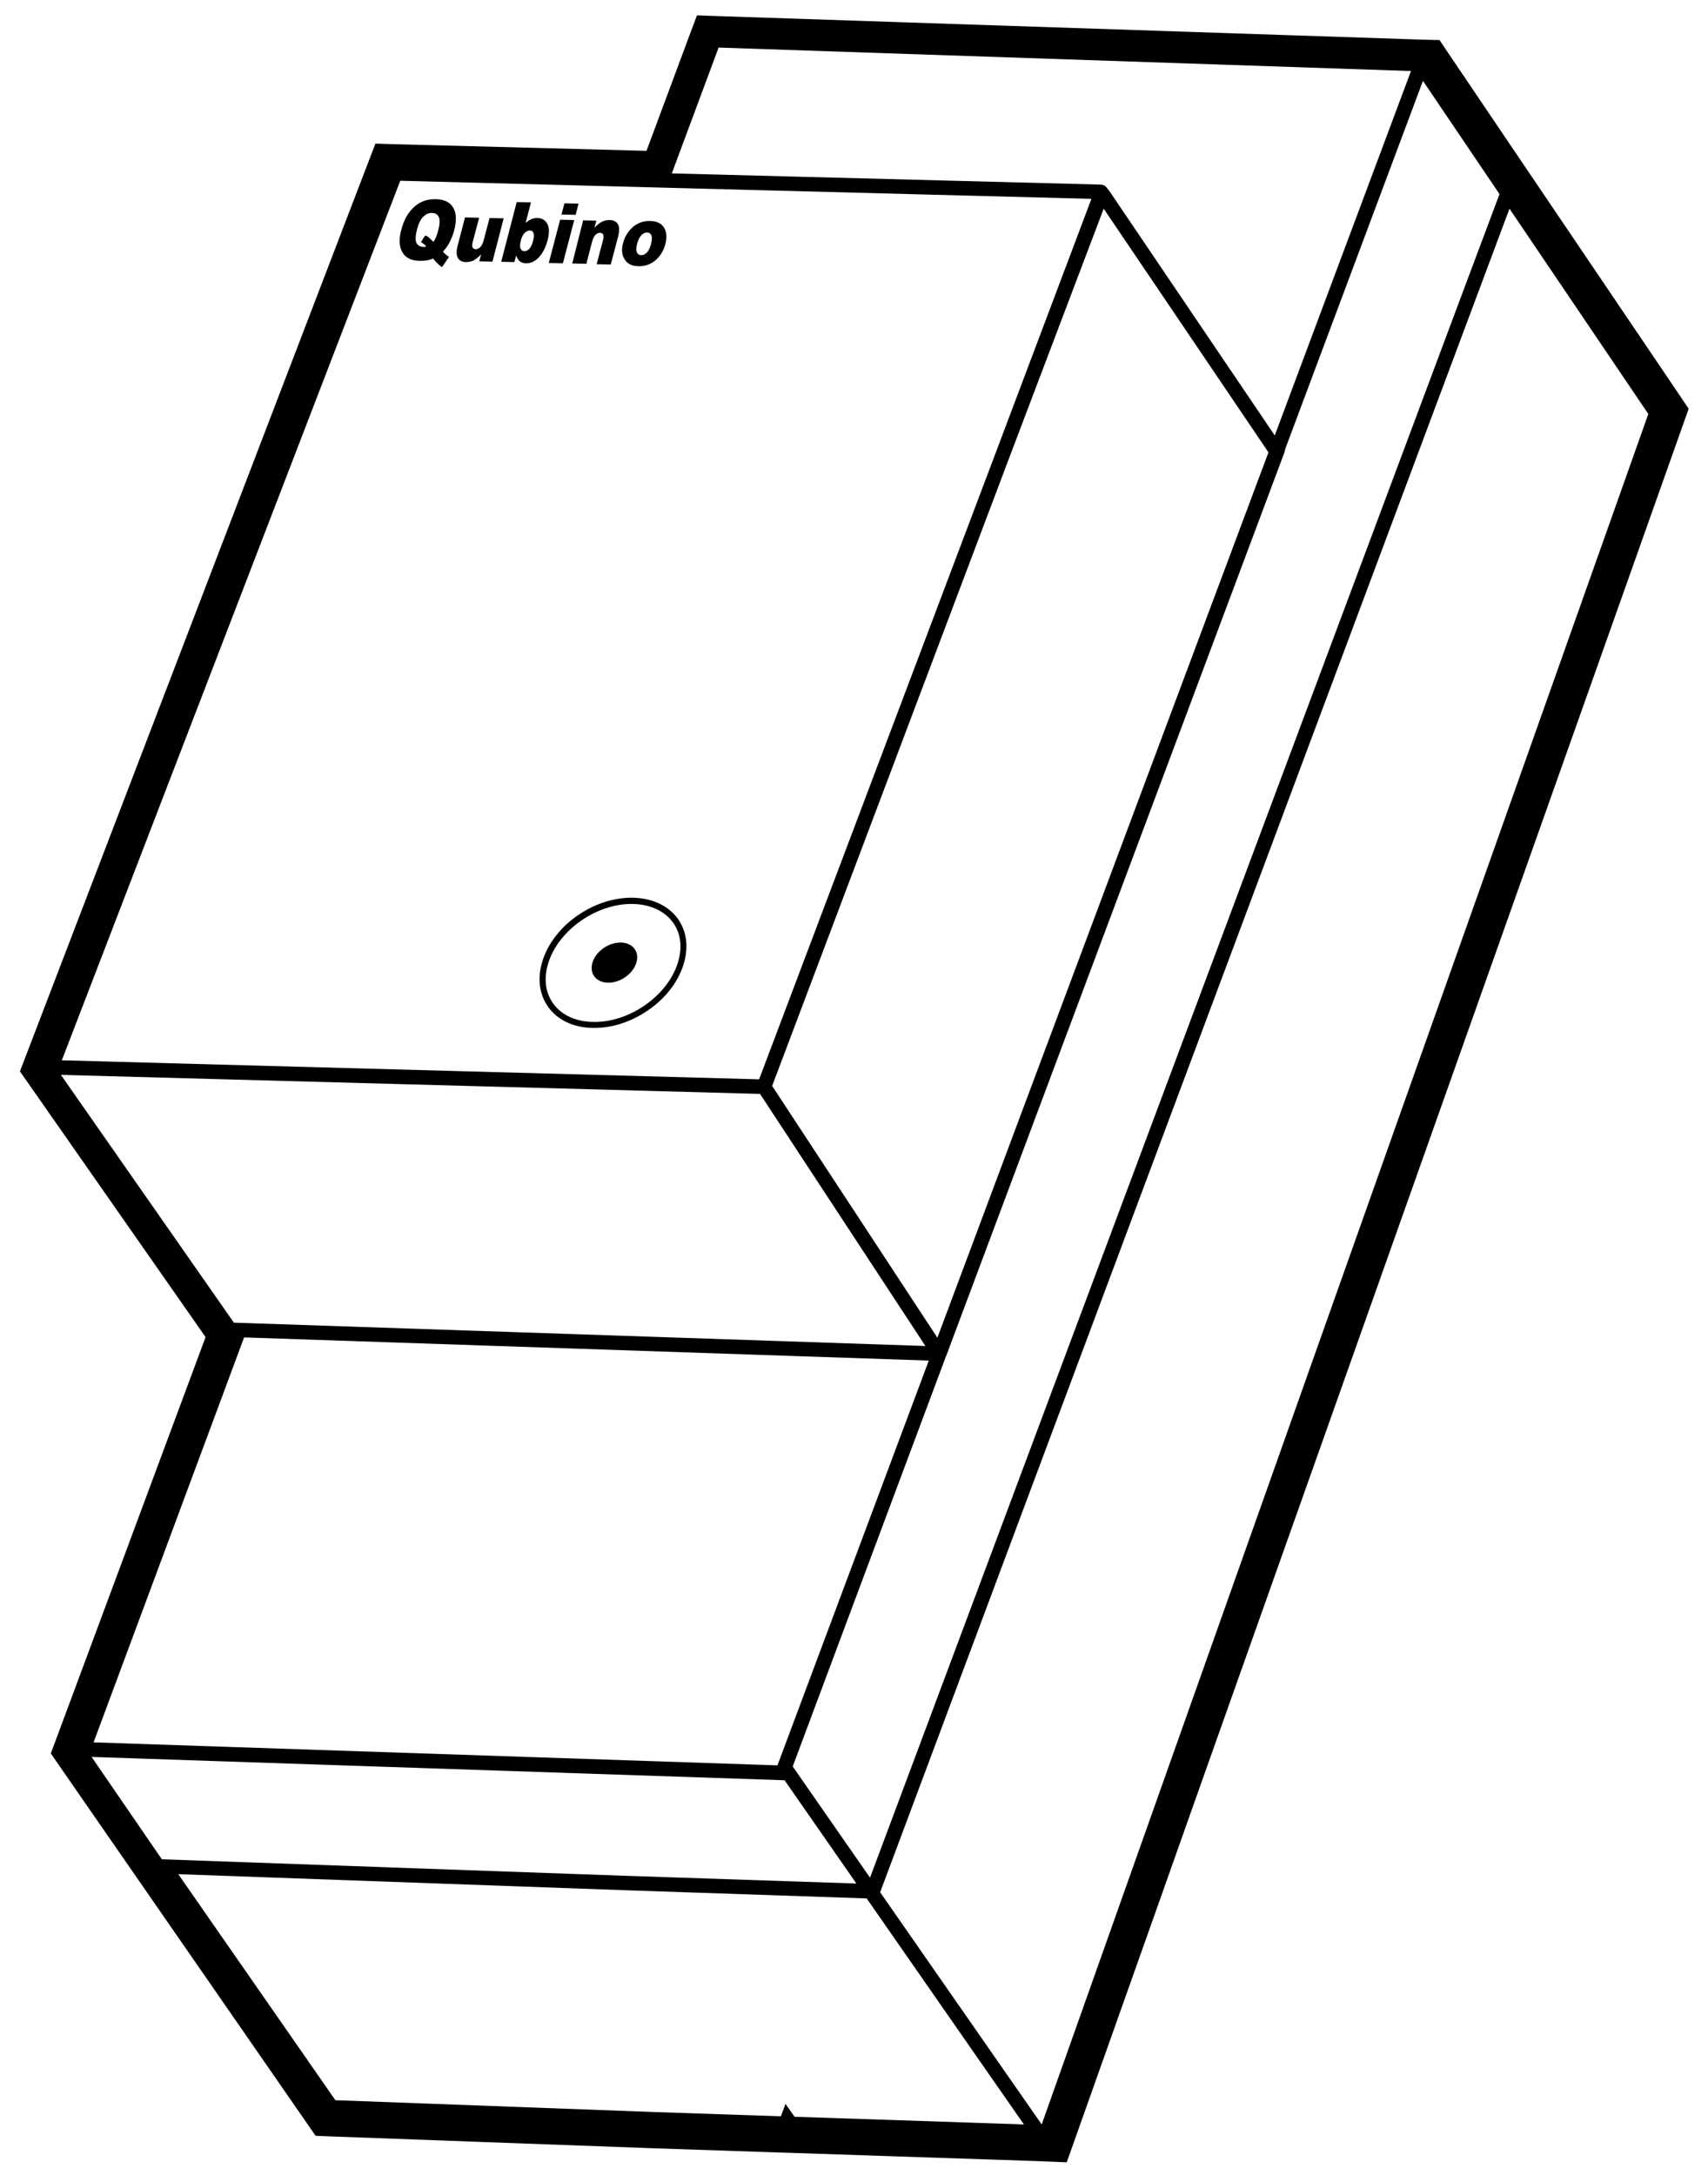 <?xml version="1.0" encoding="utf-8"?>
<!-- Generator: Adobe Illustrator 21.0.0, SVG Export Plug-In . SVG Version: 6.00 Build 0)  -->
<svg version="1.1" id="Layer_1" xmlns="http://www.w3.org/2000/svg" xmlns:xlink="http://www.w3.org/1999/xlink" x="0px" y="0px"
	 viewBox="0 0 1113.3 1417.3" style="enable-background:new 0 0 1113.3 1417.3;" xml:space="preserve">
<style type="text/css">
	.st0{clip-path:url(#SVGID_2_);}
	.st1{clip-path:url(#SVGID_4_);}
</style>
<g>
	<g>
		<path d="M1095.4,258.5l-97-143.4l-54.6-80.8l-5.5-8.2l-9.8-0.2l-2.6-0.1L468,10.5L454.3,10l-4.8,12.8l-28.1,75.5L258.1,94
			l-13.4-0.4l-4.8,12.5L16.6,688.8l-3.6,9.4l5.8,8.3L134,871.4l-97.4,262l-3.5,9.3l5.6,8.1l161.6,233.3l5.4,7.8l9.5,0.4l209.6,7.7
			l80.4,2.7l0,0l9.4,0.3l161.4,5.4l5.3,0.2l14,0.6l4.7-13.2l53.8-151.6l26.3-74.3l97-273.3l220.4-621.4l3.2-9L1095.4,258.5z
			 M952.4,193.2L567.1,1223.7l-50.4-72.5l99.9-267.3l0.5-1.2l220.5-588.9l-0.2-0.3l90.1-240.8l49.9,73.8L952.4,193.2z M719.4,136
			l107.4,158.8L611,871.8L503.3,707.7l155-410.6l0.2-0.5L719.4,136z M603.2,877.2l-447.1-15.1l-3.4-0.1l-0.1,0.2L39.7,700.5
			l455.7,12.4L603.2,877.2z M605.4,886.7l-98.5,263.4l-0.2,0.4l-445.7-15l98.1-263.9L605.4,886.7z M511.4,1160.2l46.8,67.3
			l-152.4-5.1l-300.3-10.7L59.7,1145L511.4,1160.2z M919.7,46.3l-88.8,237.5l-108-159.6v0c-0.3-0.4-0.6-0.8-1-1.1
			c-0.1-0.1-0.1-0.3-0.2-0.4c-1-1.5-2.6-2.4-4.4-2.4L437.9,113L468.4,31L919.7,46.3z M711.4,129.6l-61.9,164.2L494.8,703.4L40.3,691
			l220.6-573.2L711.4,129.6z M405.5,1231.8l159.4,5.4l71.8,103.2l30.7,44.1l-149.5-5l-5.9-8.4l-3,8.1l-83.2-2.8l-207.2-7.7
			l-102.4-147.3L405.5,1231.8z M679,1384.5l-23.7-34l-81.6-117.3l129.5-346.4L983.9,136l90.5,133.8L679,1384.5z"/>
	</g>
</g>
<g>
	<path d="M387.5,669.9c-1.3,0-2.5,0-3.8-0.1c-12.2-0.9-21.9-6.3-27.4-15.1c-5.5-8.8-6.1-19.9-1.7-31.3c4.3-11.2,13-21.3,24.5-28.5
		c23.8-15,52.4-12.6,63.7,5.3l0,0c5.5,8.8,6.1,19.9,1.7,31.3c-4.3,11.2-13,21.3-24.5,28.5C409.7,666.5,398.3,669.9,387.5,669.9z
		 M411.6,589.1c-9.8,0-20.5,3.1-30.4,9.3c-10.7,6.8-18.9,16.2-22.9,26.6c-3.9,10.2-3.5,20,1.4,27.7c4.8,7.7,13.5,12.4,24.4,13.2
		c11.1,0.8,23.1-2.4,33.9-9.2c10.7-6.8,18.9-16.2,22.9-26.6c3.9-10.2,3.5-20-1.4-27.7l0,0C433.8,593.6,423.4,589.1,411.6,589.1z"/>
</g>
<g>
	<ellipse transform="matrix(0.846 -0.533 0.533 0.846 -272.79 309.943)" cx="400.5" cy="627.5" rx="15.9" ry="11.8"/>
</g>
<g>
	<defs>
		<polygon id="SVGID_1_" points="266.9,129.3 440.3,133.7 428.8,177.6 255.4,173.2 		"/>
	</defs>
	<clipPath id="SVGID_2_">
		<use xlink:href="#SVGID_1_"  style="overflow:visible;"/>
	</clipPath>
	<g class="st0">
		<defs>
			<polygon id="SVGID_3_" points="266.9,129.3 440.3,133.7 428.8,177.6 255.4,173.2 			"/>
		</defs>
		<clipPath id="SVGID_4_">
			<use xlink:href="#SVGID_3_"  style="overflow:visible;"/>
		</clipPath>
		<g class="st1">
			<path d="M415.3,158.8c-0.7,2.5-0.7,4.4-0.2,5.6c0.5,1.2,1.5,1.9,2.8,1.9c1.3,0,2.6-0.5,3.7-1.7c1.2-1.2,2.1-3.1,2.8-5.7
				c0.6-2.5,0.7-4.3,0.2-5.5c-0.5-1.2-1.4-1.8-2.7-1.9c-1.3,0-2.6,0.5-3.8,1.7C416.9,154.4,416,156.3,415.3,158.8 M406.1,158.5
				c1.1-4.3,3.3-7.8,6.5-10.6c3.2-2.7,6.9-4,11.1-3.9c4.8,0.1,8,1.9,9.6,5.2c1.3,2.7,1.4,6,0.4,9.8c-1.1,4.3-3.3,7.9-6.4,10.6
				c-3.2,2.7-6.9,4-11.2,3.9c-3.8-0.1-6.7-1.3-8.4-3.7C405.4,166.9,404.9,163.2,406.1,158.5 M380.1,143.6l8.6,0.2l-1.2,4.6
				c1.8-1.9,3.4-3.2,4.9-3.9c1.5-0.8,3.2-1.1,5.1-1.1c2.5,0.1,4.3,1,5.3,2.8c1,1.8,1,4.6,0,8.3l-4.7,17.9l-9.2-0.2l4.1-15.5
				c0.5-1.8,0.5-3,0.2-3.8c-0.4-0.7-1-1.1-2-1.2c-1.1,0-2.1,0.4-3.1,1.4c-0.9,1-1.8,2.7-2.4,5.3l-3.5,13.5l-9.2-0.2L380.1,143.6z
				 M365.1,143.2l9.2,0.2l-7.4,28.2l-9.2-0.2L365.1,143.2z M367.9,132.5l9.2,0.2l-1.9,7.3l-9.2-0.2L367.9,132.5z M339.5,156.7
				c-0.6,2.4-0.7,4.2-0.2,5.3c0.5,1.1,1.3,1.7,2.5,1.7c1.1,0,2.2-0.5,3.2-1.5c1-1.1,1.9-2.9,2.5-5.4c0.6-2.2,0.7-3.9,0.2-5
				c-0.4-1.1-1.2-1.6-2.2-1.6c-1.2,0-2.4,0.5-3.5,1.6C340.9,152.8,340.1,154.5,339.5,156.7 M336.8,131.7l9.3,0.2l-3.5,13.4
				c1.2-1.1,2.5-1.9,3.8-2.5c1.3-0.5,2.7-0.8,4.1-0.7c2.9,0.1,5,1.4,6.3,3.9c1.3,2.5,1.3,6.1,0.1,10.7c-0.8,3.1-2,5.8-3.4,8.1
				c-1.5,2.3-3.2,4.1-5,5.2s-3.7,1.7-5.6,1.6c-1.6,0-3-0.5-4.1-1.3c-0.8-0.7-1.6-1.9-2.4-3.7l-1.1,4.2l-8.6-0.2L336.8,131.7z
				 M321,170.5l-8.6-0.2l1.2-4.5c-1.8,1.8-3.4,3.1-4.9,3.9c-1.5,0.8-3.2,1.1-5.1,1.1c-2.5-0.1-4.3-1-5.2-2.8c-1-1.8-1-4.6,0-8.3
				l4.7-18l9.2,0.2l-4.1,15.5c-0.5,1.8-0.5,3-0.2,3.8c0.4,0.8,1,1.1,2,1.2c1.1,0,2.1-0.4,3.1-1.4c1-1,1.8-2.8,2.4-5.3l3.6-13.6
				l9.2,0.2L321,170.5z M282.5,157.6c1.3-1.7,2.3-4.2,3.2-7.7c1-3.9,1.1-6.7,0.3-8.5c-0.8-1.7-2.3-2.6-4.5-2.6
				c-2-0.1-3.9,0.8-5.6,2.4c-1.7,1.7-3,4.3-4,8c-1.1,4.2-1.3,7.2-0.5,9c0.8,1.7,2.3,2.6,4.4,2.7c0.7,0,1.4,0,2-0.2
				c-0.6-1-1.7-1.9-3.4-2.9l2.7-4.3c0.9,0.2,1.5,0.5,1.9,0.8c0.4,0.3,1.2,1.1,2.4,2.3C281.9,157,282.2,157.3,282.5,157.6 M288.7,164
				c1,1.1,1.7,1.8,2,2c0.5,0.4,1.2,0.9,2,1.4l-4.6,6.7c-1.2-0.9-2.4-1.8-3.5-3c-1.1-1.2-1.9-2-2.3-2.6c-2.6,1.1-5.5,1.6-8.9,1.5
				c-5-0.1-8.6-1.8-10.7-4.9c-2.5-3.7-2.9-8.9-1.1-15.5c1.7-6.4,4.5-11.3,8.4-14.8c3.9-3.5,8.6-5.1,14-5c5.5,0.1,9.3,2,11.4,5.5
				c2.1,3.5,2.3,8.5,0.6,15C294.4,156,292,160.6,288.7,164"/>
		</g>
	</g>
</g>
</svg>

